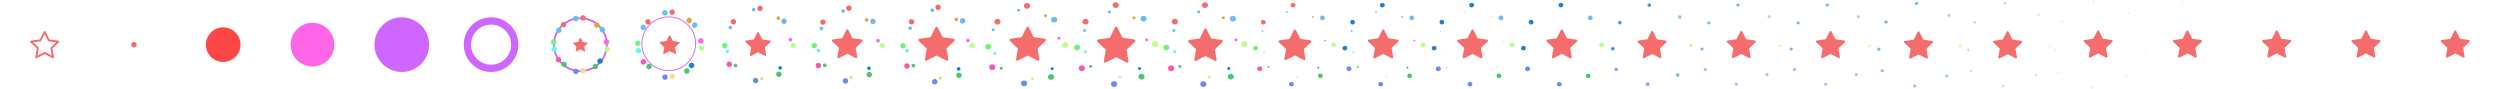 <svg width="1372" height="49" viewBox="0 0 1372 49" fill="none" xmlns="http://www.w3.org/2000/svg">
<rect width="1372" height="49" fill="white"/>
<g clip-path="url(#clip0_1536_294)">
<path d="M19.366 31.35C19.288 31.794 19.726 32.141 20.112 31.943L24.502 29.687L28.891 31.943C29.277 32.141 29.715 31.794 29.637 31.351L28.807 26.621L32.329 23.265C32.659 22.951 32.489 22.377 32.047 22.315L27.149 21.619L24.965 17.292C24.923 17.204 24.858 17.13 24.776 17.078C24.694 17.026 24.599 16.999 24.502 16.999C24.404 16.999 24.309 17.026 24.227 17.078C24.145 17.13 24.08 17.204 24.038 17.292L21.854 21.62L16.956 22.316C16.515 22.378 16.344 22.952 16.673 23.266L20.196 26.622L19.366 31.352V31.35ZM24.271 28.583L20.585 30.477L21.279 26.52C21.295 26.429 21.289 26.335 21.261 26.247C21.232 26.159 21.182 26.079 21.116 26.015L18.21 23.245L22.262 22.669C22.346 22.656 22.425 22.623 22.494 22.573C22.562 22.523 22.618 22.457 22.655 22.381L24.5 18.723L26.347 22.381C26.384 22.457 26.44 22.523 26.508 22.573C26.576 22.623 26.656 22.656 26.74 22.669L30.792 23.244L27.886 26.014C27.819 26.078 27.77 26.158 27.741 26.247C27.713 26.335 27.707 26.429 27.723 26.52L28.417 30.477L24.731 28.583C24.66 28.546 24.581 28.527 24.5 28.527C24.42 28.527 24.341 28.546 24.27 28.583H24.271Z" fill="#F56C6C"/>
</g>
<circle cx="73.5" cy="24.5" r="1.5" fill="#F56C6C"/>
<circle cx="122.5" cy="24.5" r="9.5" fill="#FF4646"/>
<circle cx="171.5" cy="24.5" r="12" fill="#FF66E7"/>
<circle cx="220.5" cy="24.5" r="15" fill="#CE66FF"/>
<circle cx="269.5" cy="24.5" r="13" stroke="#CE66FF" stroke-width="4"/>
<g clip-path="url(#clip1_1536_294)">
<path d="M316.306 28.221C316.113 28.32 315.894 28.147 315.933 27.925L316.348 25.561L314.586 23.883C314.422 23.726 314.507 23.439 314.728 23.407L317.177 23.059L318.269 20.896C318.367 20.701 318.634 20.701 318.732 20.896L319.824 23.059L322.273 23.407C322.494 23.439 322.579 23.726 322.414 23.883L320.653 25.561L321.068 27.925C321.107 28.147 320.888 28.32 320.695 28.221L318.5 27.093L316.305 28.221H316.306Z" fill="#F56C6C"/>
</g>
<circle cx="318.5" cy="24.5" r="14.5" stroke="#CE66FF"/>
<circle cx="316.008" cy="10.174" r="1.5" transform="rotate(-5 316.008 10.174)" fill="#6CBBF5"/>
<path d="M321.487 9.695C321.559 10.52 320.948 11.248 320.123 11.32C319.298 11.392 318.57 10.782 318.498 9.956C318.426 9.131 319.036 8.404 319.862 8.331C320.687 8.259 321.414 8.87 321.487 9.695Z" fill="#F56C6C"/>
<circle cx="306.75" cy="16.568" r="1.5" transform="rotate(-50 306.75 16.568)" fill="#6CBBF5"/>
<path d="M310.285 12.354C310.92 12.887 311.003 13.833 310.47 14.467C309.938 15.102 308.992 15.185 308.357 14.652C307.722 14.12 307.64 13.174 308.172 12.539C308.705 11.905 309.651 11.822 310.285 12.354Z" fill="#F56C6C"/>
<circle r="1.5" transform="matrix(-0.766 -0.643 -0.643 0.766 330.568 16.321)" fill="#6CBBF5"/>
<path d="M326.354 12.786C325.822 13.421 325.905 14.367 326.539 14.899C327.174 15.432 328.12 15.349 328.653 14.714C329.185 14.08 329.102 13.133 328.468 12.601C327.833 12.069 326.887 12.151 326.354 12.786Z" fill="#E6A23C"/>
<circle cx="329.321" cy="33.504" r="1.5" transform="rotate(130 329.321 33.504)" fill="#1883D0"/>
<path d="M325.786 37.717C325.151 37.184 325.068 36.238 325.601 35.603C326.133 34.969 327.08 34.886 327.714 35.419C328.349 35.951 328.432 36.897 327.899 37.532C327.367 38.166 326.42 38.249 325.786 37.717Z" fill="#4AC66D"/>
<circle r="1.5" transform="matrix(0.766 0.643 0.643 -0.766 306.503 32.75)" fill="#FF55B1"/>
<path d="M310.717 36.285C311.249 35.651 311.166 34.704 310.532 34.172C309.897 33.639 308.951 33.722 308.419 34.357C307.886 34.991 307.969 35.938 308.603 36.47C309.238 37.002 310.184 36.92 310.717 36.285Z" fill="#4AC66D"/>
<circle cx="316.008" cy="39.174" r="1.5" transform="rotate(-5 316.008 39.174)" fill="#6C8AF5"/>
<path d="M321.487 38.695C321.559 39.52 320.948 40.248 320.123 40.32C319.298 40.392 318.57 39.782 318.498 38.956C318.426 38.131 319.036 37.404 319.862 37.331C320.687 37.259 321.414 37.87 321.487 38.695Z" fill="#F5DE8B"/>
<circle cx="304.174" cy="26.992" r="1.5" transform="rotate(-95 304.174 26.992)" fill="#6CF5F5"/>
<path d="M303.695 21.513C304.52 21.441 305.248 22.052 305.32 22.877C305.392 23.702 304.782 24.43 303.956 24.502C303.131 24.574 302.404 23.964 302.331 23.138C302.259 22.313 302.87 21.585 303.695 21.513Z" fill="#6CF57A"/>
<circle cx="333.174" cy="26.992" r="1.5" transform="rotate(-95 333.174 26.992)" fill="#BCFF88"/>
<path d="M332.695 21.513C333.52 21.441 334.248 22.052 334.32 22.877C334.392 23.702 333.782 24.43 332.956 24.502C332.131 24.574 331.404 23.964 331.331 23.138C331.259 22.313 331.87 21.585 332.695 21.513Z" fill="#FF66E7"/>
<g clip-path="url(#clip2_1536_294)">
<path d="M364.483 29.617C364.218 29.753 363.917 29.515 363.97 29.21L364.541 25.958L362.119 23.651C361.893 23.435 362.01 23.041 362.313 22.998L365.681 22.519L367.182 19.545C367.318 19.276 367.684 19.276 367.82 19.545L369.321 22.519L372.689 22.998C372.992 23.041 373.109 23.435 372.882 23.651L370.461 25.958L371.032 29.21C371.085 29.515 370.784 29.753 370.519 29.617L367.5 28.066L364.483 29.617H364.483Z" fill="#F56C6C"/>
</g>
<circle cx="367" cy="24" r="14.75" stroke="#CE66FF" stroke-width="0.5"/>
<circle cx="364.884" cy="7.034" r="1.5" transform="rotate(-5 364.884 7.034)" fill="#6CBBF5"/>
<path d="M370.363 6.554C370.435 7.38 369.825 8.107 368.999 8.179C368.174 8.252 367.446 7.641 367.374 6.816C367.302 5.991 367.913 5.263 368.738 5.191C369.563 5.119 370.291 5.729 370.363 6.554Z" fill="#F56C6C"/>
<circle cx="353.028" cy="15.047" r="1.5" transform="rotate(-50 353.028 15.047)" fill="#6CBBF5"/>
<path d="M356.563 10.833C357.198 11.366 357.28 12.312 356.748 12.947C356.215 13.581 355.269 13.664 354.635 13.131C354 12.599 353.917 11.653 354.45 11.018C354.982 10.384 355.928 10.301 356.563 10.833Z" fill="#F56C6C"/>
<circle r="1.5" transform="matrix(-0.766 -0.643 -0.643 0.766 381.299 13.795)" fill="#6CBBF5"/>
<path d="M377.086 10.259C376.554 10.894 376.636 11.84 377.271 12.373C377.906 12.905 378.852 12.822 379.384 12.188C379.917 11.553 379.834 10.607 379.199 10.075C378.565 9.542 377.619 9.625 377.086 10.259Z" fill="#E6A23C"/>
<circle cx="379.526" cy="35.91" r="1.5" transform="rotate(130 379.526 35.91)" fill="#1883D0"/>
<path d="M375.991 40.123C375.356 39.59 375.273 38.644 375.806 38.01C376.338 37.375 377.285 37.292 377.919 37.825C378.554 38.357 378.637 39.303 378.104 39.938C377.572 40.572 376.625 40.655 375.991 40.123Z" fill="#4AC66D"/>
<circle r="1.5" transform="matrix(0.766 0.643 0.643 -0.766 353.111 33.955)" fill="#FF55B1"/>
<path d="M357.325 37.49C357.857 36.856 357.774 35.91 357.14 35.377C356.505 34.845 355.559 34.928 355.026 35.562C354.494 36.197 354.577 37.143 355.211 37.675C355.846 38.208 356.792 38.125 357.325 37.49Z" fill="#4AC66D"/>
<circle cx="364.935" cy="42.315" r="1.5" transform="rotate(-5 364.935 42.315)" fill="#6C8AF5"/>
<path d="M370.414 41.836C370.486 42.661 369.876 43.388 369.051 43.461C368.225 43.533 367.498 42.922 367.426 42.097C367.353 41.272 367.964 40.544 368.789 40.472C369.614 40.4 370.342 41.01 370.414 41.836Z" fill="#F5DE8B"/>
<circle cx="350.387" cy="27.776" r="1.5" transform="rotate(-95 350.387 27.776)" fill="#6CF5F5"/>
<path d="M349.908 22.297C350.733 22.224 351.46 22.835 351.533 23.66C351.605 24.485 350.994 25.213 350.169 25.285C349.344 25.357 348.616 24.747 348.544 23.922C348.472 23.096 349.082 22.369 349.908 22.297Z" fill="#6CF57A"/>
<circle cx="384.962" cy="26.406" r="1.5" transform="rotate(-95 384.962 26.406)" fill="#BCFF88"/>
<path d="M384.482 20.927C385.308 20.855 386.035 21.465 386.107 22.291C386.18 23.116 385.569 23.843 384.744 23.916C383.919 23.988 383.191 23.377 383.119 22.552C383.047 21.727 383.657 20.999 384.482 20.927Z" fill="#FF66E7"/>
<g clip-path="url(#clip3_1536_294)">
<path d="M412.161 30.663C411.823 30.837 411.44 30.533 411.508 30.145L412.234 26.006L409.151 23.07C408.864 22.795 409.013 22.293 409.399 22.239L413.685 21.63L415.596 17.844C415.768 17.502 416.235 17.502 416.407 17.844L418.318 21.63L422.604 22.239C422.99 22.293 423.139 22.795 422.85 23.07L419.769 26.006L420.495 30.145C420.563 30.533 420.18 30.837 419.842 30.663L416 28.689L412.16 30.663H412.161Z" fill="#F56C6C"/>
</g>
<circle cx="413.648" cy="5.328" r="1" transform="rotate(-20 413.648 5.328)" fill="#6CBBF5"/>
<path d="M418.518 4.087C418.801 4.866 418.399 5.727 417.621 6.01C416.843 6.293 415.982 5.892 415.698 5.113C415.415 4.335 415.816 3.474 416.595 3.191C417.373 2.907 418.234 3.309 418.518 4.087Z" fill="#F56C6C"/>
<circle cx="400.82" cy="15.072" r="1" transform="rotate(-70 400.82 15.072)" fill="#6CBBF5"/>
<path d="M403 10.545C403.778 10.828 404.179 11.689 403.896 12.468C403.613 13.246 402.752 13.647 401.974 13.364C401.195 13.081 400.794 12.22 401.077 11.441C401.36 10.663 402.221 10.262 403 10.545Z" fill="#F56C6C"/>
<circle r="1.5" transform="matrix(-0.94 -0.342 -0.342 0.94 430.285 11.633)" fill="#6CBBF5"/>
<path d="M426.228 9.624C426.039 10.143 426.306 10.717 426.825 10.906C427.344 11.095 427.918 10.827 428.107 10.308C428.296 9.789 428.028 9.216 427.509 9.027C426.99 8.838 426.416 9.105 426.228 9.624Z" fill="#E6A23C"/>
<circle cx="428.141" cy="37.267" r="1" transform="rotate(110 428.141 37.267)" fill="#1883D0"/>
<path d="M426.901 42.136C426.123 41.853 425.721 40.992 426.005 40.214C426.288 39.435 427.149 39.034 427.927 39.317C428.706 39.601 429.107 40.461 428.824 41.24C428.54 42.018 427.68 42.42 426.901 42.136Z" fill="#4AC66D"/>
<circle r="1.5" transform="matrix(0.94 0.342 0.342 -0.94 400.215 35.264)" fill="#FF55B1"/>
<path d="M404.614 36.333C404.803 35.814 404.536 35.24 404.017 35.051C403.498 34.862 402.924 35.13 402.735 35.649C402.546 36.168 402.814 36.742 403.333 36.93C403.852 37.119 404.425 36.852 404.614 36.333Z" fill="#4AC66D"/>
<circle cx="414.68" cy="44.204" r="1.5" transform="rotate(-25 414.68 44.204)" fill="#6C8AF5"/>
<path d="M418.97 42.755C419.204 43.256 418.987 43.851 418.486 44.084C417.986 44.318 417.391 44.101 417.158 43.601C416.924 43.1 417.141 42.505 417.641 42.272C418.142 42.038 418.737 42.255 418.97 42.755Z" fill="#F5DE8B"/>
<circle cx="399.181" cy="28.209" r="1" transform="rotate(-115 399.181 28.209)" fill="#6CF5F5"/>
<path d="M397.067 23.677C397.818 23.327 398.711 23.652 399.061 24.402C399.411 25.153 399.086 26.046 398.335 26.396C397.584 26.746 396.692 26.421 396.342 25.67C395.992 24.919 396.317 24.027 397.067 23.677Z" fill="#6CF57A"/>
<circle cx="435.299" cy="24.96" r="1.5" transform="rotate(-115 435.299 24.96)" fill="#BCFF88"/>
<path d="M433.397 20.882C433.897 20.649 434.492 20.865 434.726 21.366C434.959 21.866 434.743 22.461 434.242 22.695C433.742 22.928 433.147 22.712 432.913 22.211C432.68 21.711 432.896 21.116 433.397 20.882Z" fill="#FF66E7"/>
<g clip-path="url(#clip4_1536_294)">
<path d="M460.338 31.908C459.928 32.119 459.462 31.75 459.545 31.279L460.427 26.254L456.684 22.688C456.334 22.354 456.516 21.744 456.985 21.678L462.189 20.939L464.509 16.341C464.718 15.927 465.285 15.927 465.494 16.341L467.815 20.939L473.019 21.678C473.487 21.744 473.669 22.354 473.318 22.688L469.576 26.254L470.458 31.279C470.541 31.75 470.076 32.119 469.665 31.908L465 29.511L460.337 31.908H460.338Z" fill="#F56C6C"/>
</g>
<circle cx="462.687" cy="6.066" r="1" transform="rotate(-35 462.687 6.066)" fill="#6CBBF5"/>
<path d="M467.069 3.6C467.544 4.279 467.379 5.214 466.7 5.689C466.022 6.165 465.087 6 464.611 5.321C464.136 4.642 464.301 3.707 464.98 3.232C465.658 2.757 466.594 2.922 467.069 3.6Z" fill="#F56C6C"/>
<circle cx="450.824" cy="15.601" r="1" transform="rotate(-85 450.824 15.601)" fill="#6CBBF5"/>
<path d="M451.757 10.663C452.582 10.735 453.193 11.462 453.121 12.288C453.048 13.113 452.321 13.723 451.496 13.651C450.67 13.579 450.06 12.851 450.132 12.026C450.204 11.201 450.932 10.591 451.757 10.663Z" fill="#F56C6C"/>
<circle r="1.5" transform="matrix(-0.996 -0.087 -0.087 0.996 479.08 11.744)" fill="#6CBBF5"/>
<path d="M474.639 10.852C474.591 11.402 474.998 11.887 475.548 11.935C476.099 11.983 476.584 11.576 476.632 11.026C476.68 10.476 476.273 9.991 475.723 9.943C475.172 9.894 474.687 10.302 474.639 10.852Z" fill="#E6A23C"/>
<circle cx="476.871" cy="37.432" r="1" transform="rotate(95 476.871 37.432)" fill="#1883D0"/>
<path d="M476.935 42.458C476.11 42.386 475.5 41.658 475.572 40.833C475.644 40.008 476.371 39.397 477.197 39.469C478.022 39.542 478.633 40.269 478.56 41.094C478.488 41.92 477.761 42.53 476.935 42.458Z" fill="#4AC66D"/>
<circle r="1.5" transform="matrix(0.996 0.087 0.087 -0.996 449.105 36.008)" fill="#FF55B1"/>
<path d="M453.633 35.903C453.681 35.353 453.274 34.868 452.724 34.82C452.173 34.772 451.688 35.178 451.64 35.729C451.592 36.279 451.999 36.764 452.549 36.812C453.099 36.86 453.584 36.453 453.633 35.903Z" fill="#4AC66D"/>
<circle cx="463.984" cy="44.41" r="1.5" transform="rotate(-40 463.984 44.41)" fill="#6C8AF5"/>
<path d="M467.752 41.893C468.107 42.316 468.052 42.947 467.629 43.302C467.205 43.657 466.575 43.602 466.22 43.178C465.865 42.755 465.92 42.125 466.343 41.77C466.766 41.415 467.397 41.47 467.752 41.893Z" fill="#F5DE8B"/>
<circle cx="449.116" cy="27.732" r="1" transform="rotate(-130 449.116 27.732)" fill="#6CF5F5"/>
<path d="M445.904 23.893C446.539 23.36 447.485 23.443 448.018 24.078C448.55 24.712 448.467 25.658 447.833 26.191C447.198 26.723 446.252 26.641 445.72 26.006C445.187 25.371 445.27 24.425 445.904 23.893Z" fill="#6CF57A"/>
<circle cx="484.131" cy="25.039" r="1.5" transform="rotate(-130 484.131 25.039)" fill="#BCFF88"/>
<path d="M481.241 21.582C481.664 21.227 482.295 21.283 482.65 21.706C483.005 22.129 482.95 22.759 482.527 23.114C482.104 23.47 481.473 23.414 481.118 22.991C480.763 22.568 480.818 21.938 481.241 21.582Z" fill="#FF66E7"/>
<g clip-path="url(#clip5_1536_294)">
<path d="M508.515 33.304C508.032 33.551 507.485 33.117 507.582 32.564L508.62 26.651L504.216 22.456C503.805 22.064 504.019 21.346 504.57 21.269L510.692 20.399L513.422 14.99C513.669 14.502 514.335 14.502 514.581 14.99L517.311 20.399L523.434 21.269C523.985 21.346 524.199 22.064 523.786 22.456L519.384 26.651L520.421 32.564C520.519 33.117 519.971 33.551 519.489 33.304L514 30.484L508.514 33.304H508.515Z" fill="#F56C6C"/>
</g>
<circle cx="511.649" cy="5.623" r="1" transform="rotate(-35 511.649 5.623)" fill="#6CBBF5"/>
<path d="M516.031 3.156C516.506 3.835 516.341 4.77 515.663 5.246C514.984 5.721 514.049 5.556 513.573 4.877C513.098 4.199 513.263 3.263 513.942 2.788C514.62 2.313 515.556 2.478 516.031 3.156Z" fill="#F56C6C"/>
<circle cx="499.482" cy="15.427" r="1" transform="rotate(-85 499.482 15.427)" fill="#6CBBF5"/>
<path d="M500.415 10.489C501.24 10.561 501.85 11.289 501.778 12.114C501.706 12.939 500.978 13.55 500.153 13.478C499.328 13.405 498.717 12.678 498.79 11.853C498.862 11.027 499.589 10.417 500.415 10.489Z" fill="#F56C6C"/>
<circle r="1.5" transform="matrix(-0.996 -0.087 -0.087 0.996 528.28 11.425)" fill="#6CBBF5"/>
<path d="M523.84 10.534C523.792 11.084 524.199 11.569 524.749 11.617C525.299 11.665 525.784 11.258 525.832 10.708C525.88 10.158 525.473 9.673 524.923 9.625C524.373 9.576 523.888 9.983 523.84 10.534Z" fill="#E6A23C"/>
<circle cx="526.088" cy="37.82" r="1" transform="rotate(95 526.088 37.82)" fill="#1883D0"/>
<path d="M526.151 42.846C525.326 42.773 524.716 42.046 524.788 41.221C524.86 40.395 525.588 39.785 526.413 39.857C527.238 39.929 527.849 40.657 527.776 41.482C527.704 42.307 526.977 42.918 526.151 42.846Z" fill="#4AC66D"/>
<circle r="1.5" transform="matrix(0.996 0.087 0.087 -0.996 497.719 36.223)" fill="#FF55B1"/>
<path d="M502.246 36.118C502.295 35.568 501.888 35.083 501.337 35.035C500.787 34.987 500.302 35.394 500.254 35.944C500.206 36.494 500.613 36.979 501.163 37.027C501.713 37.075 502.198 36.668 502.246 36.118Z" fill="#4AC66D"/>
<circle cx="512.997" cy="44.847" r="1.5" transform="rotate(-40 512.997 44.847)" fill="#6C8AF5"/>
<path d="M516.765 42.329C517.12 42.752 517.065 43.383 516.641 43.738C516.218 44.093 515.588 44.038 515.233 43.615C514.878 43.192 514.933 42.561 515.356 42.206C515.779 41.851 516.41 41.906 516.765 42.329Z" fill="#F5DE8B"/>
<circle cx="497.774" cy="27.82" r="1" transform="rotate(-130 497.774 27.82)" fill="#6CF5F5"/>
<path d="M494.562 23.98C495.197 23.447 496.143 23.53 496.675 24.165C497.208 24.799 497.125 25.745 496.491 26.278C495.856 26.811 494.91 26.728 494.377 26.093C493.845 25.459 493.928 24.512 494.562 23.98Z" fill="#6CF57A"/>
<circle cx="533.474" cy="24.976" r="1.5" transform="rotate(-130 533.474 24.976)" fill="#BCFF88"/>
<path d="M530.584 21.519C531.007 21.164 531.637 21.219 531.992 21.642C532.347 22.066 532.292 22.696 531.869 23.051C531.446 23.406 530.815 23.351 530.46 22.928C530.105 22.505 530.16 21.874 530.584 21.519Z" fill="#FF66E7"/>
<g clip-path="url(#clip6_1536_294)">
<path d="M558.515 33.304C558.032 33.551 557.485 33.117 557.582 32.564L558.62 26.651L554.216 22.456C553.805 22.064 554.019 21.346 554.57 21.269L560.692 20.399L563.422 14.99C563.669 14.502 564.335 14.502 564.581 14.99L567.311 20.399L573.434 21.269C573.985 21.346 574.199 22.064 573.786 22.456L569.384 26.651L570.421 32.564C570.519 33.117 569.971 33.551 569.489 33.304L564 30.484L558.514 33.304H558.515Z" fill="#F56C6C"/>
</g>
<ellipse rx="0.834" ry="0.814" transform="matrix(0.837 -0.547 0.6 0.8 558.973 5.6)" fill="#6CBBF5"/>
<path d="M565.017 2.302C565.557 3.022 565.37 4.013 564.599 4.517C563.828 5.021 562.766 4.846 562.226 4.126C561.686 3.407 561.874 2.416 562.644 1.912C563.415 1.408 564.478 1.583 565.017 2.302Z" fill="#F56C6C"/>
<ellipse rx="0.795" ry="0.852" transform="matrix(0.093 -0.996 0.997 0.081 545.088 16.332)" fill="#6CBBF5"/>
<path d="M547.543 10.325C548.48 10.402 549.174 11.173 549.092 12.048C549.01 12.923 548.183 13.57 547.246 13.494C546.308 13.417 545.615 12.646 545.697 11.771C545.779 10.896 546.605 10.249 547.543 10.325Z" fill="#F56C6C"/>
<ellipse rx="1.703" ry="1.591" transform="matrix(-0.997 -0.081 -0.093 0.996 578.532 10.809)" fill="#6CBBF5"/>
<path d="M572.944 8.587C572.903 9.024 573.25 9.41 573.719 9.448C574.187 9.487 574.601 9.163 574.642 8.726C574.683 8.288 574.336 7.903 573.867 7.864C573.398 7.826 572.985 8.15 572.944 8.587Z" fill="#E6A23C"/>
<ellipse rx="0.795" ry="0.852" transform="matrix(-0.093 0.996 -0.997 -0.081 577.435 37.686)" fill="#1883D0"/>
<path d="M576.678 43.831C575.74 43.754 575.047 42.983 575.129 42.108C575.211 41.233 576.037 40.586 576.975 40.663C577.912 40.739 578.606 41.511 578.523 42.386C578.441 43.26 577.615 43.907 576.678 43.831Z" fill="#4AC66D"/>
<ellipse rx="1.703" ry="1.591" transform="matrix(0.997 0.081 0.093 -0.996 544.54 36.89)" fill="#FF55B1"/>
<path d="M550.276 37.528C550.317 37.091 549.971 36.705 549.502 36.667C549.033 36.629 548.62 36.952 548.579 37.39C548.538 37.827 548.885 38.213 549.353 38.251C549.822 38.289 550.235 37.966 550.276 37.528Z" fill="#4AC66D"/>
<ellipse rx="1.658" ry="1.638" transform="matrix(0.787 -0.617 0.669 0.744 562.006 45.76)" fill="#6C8AF5"/>
<path d="M567.17 42.583C567.472 42.919 567.425 43.421 567.065 43.703C566.705 43.985 566.167 43.941 565.865 43.605C565.562 43.269 565.609 42.767 565.97 42.485C566.33 42.203 566.868 42.247 567.17 42.583Z" fill="#F5DE8B"/>
<ellipse rx="0.819" ry="0.829" transform="matrix(-0.669 -0.744 0.787 -0.617 545.909 29.311)" fill="#6CF5F5"/>
<path d="M541.305 24.394C542.026 23.829 543.101 23.917 543.706 24.59C544.311 25.262 544.216 26.265 543.496 26.83C542.775 27.394 541.7 27.306 541.095 26.634C540.49 25.961 540.584 24.958 541.305 24.394Z" fill="#6CF57A"/>
<ellipse rx="1.638" ry="1.658" transform="matrix(-0.669 -0.744 0.787 -0.617 584.6 24.682)" fill="#BCFF88"/>
<path d="M580.543 20.374C580.904 20.091 581.441 20.135 581.743 20.472C582.046 20.808 581.999 21.309 581.638 21.592C581.278 21.874 580.741 21.83 580.438 21.494C580.136 21.157 580.183 20.656 580.543 20.374Z" fill="#FF66E7"/>
<g clip-path="url(#clip7_1536_294)">
<path d="M606.762 34.359C606.253 34.62 605.675 34.162 605.778 33.578L606.872 27.343L602.228 22.918C601.794 22.504 602.02 21.748 602.601 21.666L609.058 20.748L611.937 15.044C612.197 14.53 612.9 14.53 613.16 15.044L616.039 20.748L622.496 21.666C623.077 21.748 623.303 22.504 622.868 22.918L618.224 27.343L619.319 33.578C619.422 34.162 618.844 34.62 618.335 34.359L612.547 31.385L606.76 34.359H606.762Z" fill="#F56C6C"/>
</g>
<ellipse rx="0.828" ry="0.813" transform="matrix(0.588 -0.782 0.856 0.558 608.801 6.53)" fill="#6CBBF5"/>
<path d="M613.258 1.528C614.026 2.029 614.213 3.016 613.675 3.731C613.137 4.447 612.078 4.621 611.31 4.12C610.541 3.619 610.355 2.632 610.893 1.917C611.431 1.201 612.49 1.027 613.258 1.528Z" fill="#F56C6C"/>
<ellipse rx="0.798" ry="0.842" transform="matrix(-0.275 -0.957 0.974 -0.243 595.21 16.741)" fill="#6CBBF5"/>
<path d="M595.315 10.345C596.221 10.119 597.152 10.62 597.395 11.464C597.637 12.308 597.1 13.175 596.194 13.401C595.288 13.627 594.356 13.127 594.114 12.283C593.871 11.439 594.409 10.571 595.315 10.345Z" fill="#F56C6C"/>
<ellipse rx="1.685" ry="1.597" transform="matrix(-0.974 0.243 0.275 0.957 627.605 10.246)" fill="#6CBBF5"/>
<path d="M621.559 9.944C621.681 10.366 622.146 10.616 622.599 10.503C623.052 10.39 623.321 9.956 623.2 9.534C623.078 9.112 622.613 8.862 622.16 8.975C621.707 9.088 621.438 9.522 621.559 9.944Z" fill="#E6A23C"/>
<ellipse rx="0.798" ry="0.842" transform="matrix(0.275 0.957 -0.974 0.243 625.363 37.6)" fill="#1883D0"/>
<path d="M626.899 43.586C625.993 43.812 625.061 43.312 624.819 42.468C624.576 41.624 625.113 40.756 626.019 40.53C626.925 40.304 627.857 40.805 628.099 41.649C628.342 42.493 627.805 43.36 626.899 43.586Z" fill="#4AC66D"/>
<ellipse rx="1.685" ry="1.597" transform="matrix(0.974 -0.243 -0.275 -0.957 593.72 37.469)" fill="#FF55B1"/>
<path d="M599.326 36.244C599.205 35.822 598.739 35.572 598.286 35.685C597.833 35.798 597.564 36.232 597.686 36.654C597.807 37.076 598.273 37.326 598.726 37.213C599.179 37.1 599.448 36.666 599.326 36.244Z" fill="#4AC66D"/>
<ellipse rx="1.649" ry="1.633" transform="matrix(0.515 -0.831 0.9 0.484 611.393 46.143)" fill="#6C8AF5"/>
<path d="M615.069 41.533C615.475 41.752 615.615 42.236 615.38 42.614C615.146 42.992 614.626 43.122 614.22 42.903C613.814 42.685 613.675 42.201 613.909 41.823C614.144 41.444 614.663 41.315 615.069 41.533Z" fill="#F5DE8B"/>
<ellipse rx="0.817" ry="0.824" transform="matrix(-0.9 -0.484 0.515 -0.831 595.705 28.407)" fill="#6CF5F5"/>
<path d="M589.596 25.271C590.065 24.515 591.104 24.256 591.916 24.692C592.728 25.129 593.007 26.097 592.538 26.853C592.069 27.61 591.03 27.869 590.218 27.432C589.405 26.995 589.127 26.028 589.596 25.271Z" fill="#6CF57A"/>
<ellipse rx="1.633" ry="1.649" transform="matrix(-0.9 -0.484 0.515 -0.831 633.933 24.25)" fill="#BCFF88"/>
<path d="M628.56 21.51C628.794 21.132 629.314 21.002 629.72 21.221C630.126 21.439 630.265 21.923 630.031 22.301C629.796 22.679 629.277 22.809 628.871 22.591C628.465 22.372 628.325 21.888 628.56 21.51Z" fill="#FF66E7"/>
<g clip-path="url(#clip8_1536_294)">
<path d="M656.31 33.425C655.849 33.662 655.326 33.248 655.42 32.719L656.41 27.076L652.206 23.072C651.814 22.697 652.018 22.012 652.544 21.938L658.388 21.108L660.994 15.945C661.229 15.48 661.865 15.48 662.1 15.945L664.706 21.108L670.55 21.938C671.076 22.012 671.28 22.697 670.886 23.072L666.684 27.076L667.674 32.719C667.767 33.248 667.245 33.662 666.784 33.425L661.545 30.734L656.308 33.425H656.31Z" fill="#F56C6C"/>
</g>
<ellipse rx="0.828" ry="0.813" transform="matrix(0.588 -0.782 0.856 0.558 657.801 6.53)" fill="#6CBBF5"/>
<path d="M662.258 1.528C663.026 2.029 663.213 3.016 662.675 3.731C662.137 4.447 661.078 4.621 660.31 4.12C659.541 3.619 659.355 2.632 659.893 1.917C660.431 1.201 661.49 1.027 662.258 1.528Z" fill="#F56C6C"/>
<ellipse rx="0.798" ry="0.842" transform="matrix(-0.275 -0.957 0.974 -0.243 644.21 16.741)" fill="#6CBBF5"/>
<path d="M644.315 10.345C645.221 10.119 646.152 10.62 646.395 11.464C646.637 12.308 646.1 13.175 645.194 13.401C644.288 13.627 643.356 13.127 643.114 12.283C642.871 11.439 643.409 10.571 644.315 10.345Z" fill="#F56C6C"/>
<ellipse rx="1.685" ry="1.597" transform="matrix(-0.974 0.243 0.275 0.957 676.605 10.246)" fill="#6CBBF5"/>
<path d="M670.559 9.944C670.681 10.366 671.146 10.616 671.599 10.503C672.052 10.39 672.321 9.956 672.2 9.534C672.078 9.112 671.613 8.862 671.16 8.975C670.707 9.088 670.438 9.522 670.559 9.944Z" fill="#E6A23C"/>
<ellipse rx="0.798" ry="0.842" transform="matrix(0.275 0.957 -0.974 0.243 674.363 37.6)" fill="#1883D0"/>
<path d="M675.899 43.586C674.993 43.812 674.061 43.312 673.819 42.468C673.576 41.624 674.113 40.756 675.019 40.53C675.925 40.304 676.857 40.805 677.099 41.649C677.342 42.493 676.805 43.36 675.899 43.586Z" fill="#4AC66D"/>
<ellipse rx="1.685" ry="1.597" transform="matrix(0.974 -0.243 -0.275 -0.957 642.72 37.469)" fill="#FF55B1"/>
<path d="M648.326 36.244C648.205 35.822 647.739 35.572 647.286 35.685C646.833 35.798 646.564 36.232 646.686 36.654C646.807 37.076 647.273 37.326 647.726 37.213C648.179 37.1 648.448 36.666 648.326 36.244Z" fill="#4AC66D"/>
<ellipse rx="1.649" ry="1.633" transform="matrix(0.515 -0.831 0.9 0.484 660.393 46.143)" fill="#6C8AF5"/>
<path d="M664.069 41.533C664.475 41.752 664.614 42.236 664.38 42.614C664.146 42.992 663.626 43.122 663.22 42.903C662.814 42.685 662.675 42.201 662.909 41.823C663.144 41.444 663.663 41.315 664.069 41.533Z" fill="#F5DE8B"/>
<ellipse rx="0.817" ry="0.824" transform="matrix(-0.9 -0.484 0.515 -0.831 644.705 28.407)" fill="#6CF5F5"/>
<path d="M638.596 25.271C639.065 24.515 640.104 24.256 640.916 24.692C641.728 25.129 642.007 26.097 641.538 26.853C641.069 27.61 640.03 27.869 639.218 27.432C638.405 26.995 638.127 26.028 638.596 25.271Z" fill="#6CF57A"/>
<ellipse rx="1.633" ry="1.649" transform="matrix(-0.9 -0.484 0.515 -0.831 682.933 24.25)" fill="#BCFF88"/>
<path d="M677.56 21.51C677.794 21.132 678.314 21.002 678.72 21.221C679.126 21.439 679.265 21.923 679.031 22.301C678.796 22.679 678.277 22.809 677.871 22.591C677.465 22.372 677.325 21.888 677.56 21.51Z" fill="#FF66E7"/>
<g clip-path="url(#clip9_1536_294)">
<path d="M705.698 32.95C705.264 33.173 704.771 32.782 704.859 32.284L705.793 26.963L701.829 23.187C701.459 22.834 701.652 22.188 702.148 22.119L707.658 21.336L710.115 16.468C710.337 16.029 710.936 16.029 711.158 16.468L713.615 21.336L719.125 22.119C719.621 22.188 719.814 22.834 719.442 23.187L715.48 26.963L716.414 32.284C716.502 32.782 716.009 33.173 715.575 32.95L710.635 30.412L705.697 32.95H705.698Z" fill="#F56C6C"/>
</g>
<ellipse rx="0.499" ry="0.489" transform="matrix(0.588 -0.782 0.856 0.558 706.169 6.536)" fill="#6CBBF5"/>
<path d="M710.408 1.773C711.009 2.165 711.147 2.948 710.716 3.522C710.284 4.096 709.447 4.243 708.846 3.851C708.244 3.459 708.107 2.676 708.538 2.102C708.969 1.528 709.807 1.381 710.408 1.773Z" fill="#F56C6C"/>
<ellipse rx="0.472" ry="0.498" transform="matrix(-0.275 -0.957 0.974 -0.243 692.803 17.065)" fill="#6CBBF5"/>
<path d="M692.934 10.925C693.631 10.752 694.356 11.17 694.555 11.86C694.753 12.55 694.35 13.25 693.653 13.424C692.956 13.598 692.231 13.18 692.032 12.49C691.834 11.8 692.238 11.099 692.934 10.925Z" fill="#F56C6C"/>
<ellipse rx="1.295" ry="1.305" transform="matrix(-0.974 0.243 0.275 0.957 725.742 9.801)" fill="#6CBBF5"/>
<path d="M719.986 9.421C720.063 9.687 720.342 9.847 720.61 9.781C720.878 9.714 721.033 9.444 720.956 9.179C720.88 8.914 720.601 8.753 720.333 8.82C720.065 8.886 719.91 9.156 719.986 9.421Z" fill="#E6A23C"/>
<ellipse rx="0.472" ry="0.498" transform="matrix(0.275 0.957 -0.974 0.243 723.447 37.133)" fill="#1883D0"/>
<path d="M724.956 42.862C724.259 43.036 723.534 42.618 723.335 41.928C723.137 41.238 723.54 40.538 724.237 40.364C724.934 40.19 725.659 40.608 725.858 41.298C726.056 41.988 725.652 42.688 724.956 42.862Z" fill="#4AC66D"/>
<ellipse rx="1.377" ry="1.305" transform="matrix(0.974 -0.243 -0.275 -0.957 691.339 37.751)" fill="#FF55B1"/>
<path d="M696.637 36.608C696.561 36.343 696.268 36.185 695.983 36.256C695.698 36.328 695.529 36.6 695.606 36.866C695.682 37.131 695.975 37.288 696.26 37.217C696.545 37.146 696.714 36.874 696.637 36.608Z" fill="#4AC66D"/>
<ellipse rx="1.284" ry="1.272" transform="matrix(0.515 -0.831 0.9 0.484 708.717 46.2)" fill="#6C8AF5"/>
<path d="M712.272 41.852C712.515 41.983 712.598 42.273 712.458 42.499C712.318 42.726 712.007 42.804 711.763 42.673C711.52 42.542 711.437 42.252 711.577 42.026C711.718 41.799 712.029 41.722 712.272 41.852Z" fill="#F5DE8B"/>
<ellipse rx="0.507" ry="0.511" transform="matrix(-0.9 -0.484 0.515 -0.831 693.661 28.745)" fill="#6CF5F5"/>
<path d="M687.922 25.815C688.3 25.205 689.119 24.986 689.752 25.326C690.384 25.666 690.59 26.436 690.212 27.047C689.833 27.657 689.014 27.876 688.382 27.536C687.75 27.196 687.544 26.425 687.922 25.815Z" fill="#6CF57A"/>
<ellipse rx="1.317" ry="1.33" transform="matrix(-0.9 -0.484 0.515 -0.831 731.892 24.596)" fill="#BCFF88"/>
<path d="M726.795 21.999C726.941 21.764 727.263 21.683 727.515 21.819C727.767 21.954 727.853 22.255 727.708 22.489C727.562 22.724 727.24 22.805 726.988 22.669C726.736 22.533 726.65 22.233 726.795 21.999Z" fill="#FF66E7"/>
<g clip-path="url(#clip10_1536_294)">
<path d="M754.472 31.985C754.062 32.195 753.597 31.827 753.68 31.356L754.562 26.33L750.818 22.765C750.469 22.431 750.651 21.821 751.119 21.755L756.323 21.016L758.644 16.418C758.853 16.004 759.419 16.004 759.629 16.418L761.949 21.016L767.153 21.755C767.622 21.821 767.804 22.431 767.453 22.765L763.711 26.33L764.593 31.356C764.676 31.827 764.21 32.195 763.8 31.985L759.135 29.588L754.471 31.985H754.472Z" fill="#F56C6C"/>
</g>
<ellipse rx="0.499" ry="0.489" transform="matrix(0.588 -0.782 0.856 0.558 755.169 6.536)" fill="#6CBBF5"/>
<path d="M759.408 1.773C760.009 2.165 760.147 2.948 759.716 3.522C759.284 4.096 758.447 4.243 757.846 3.851C757.244 3.459 757.107 2.676 757.538 2.102C757.969 1.528 758.807 1.381 759.408 1.773Z" fill="#1883D0"/>
<ellipse rx="0.472" ry="0.498" transform="matrix(-0.275 -0.957 0.974 -0.243 741.803 17.065)" fill="#6CBBF5"/>
<path d="M741.934 10.925C742.631 10.752 743.356 11.17 743.555 11.86C743.753 12.55 743.35 13.25 742.653 13.424C741.956 13.598 741.231 13.18 741.032 12.49C740.834 11.8 741.238 11.099 741.934 10.925Z" fill="#1883D0"/>
<ellipse rx="1.295" ry="1.305" transform="matrix(-0.974 0.243 0.275 0.957 774.742 9.801)" fill="#6CBBF5"/>
<path d="M768.986 9.421C769.063 9.687 769.342 9.847 769.61 9.781C769.878 9.714 770.033 9.444 769.956 9.179C769.88 8.914 769.601 8.753 769.333 8.82C769.065 8.886 768.91 9.156 768.986 9.421Z" fill="#E6A23C"/>
<ellipse rx="0.472" ry="0.498" transform="matrix(0.275 0.957 -0.974 0.243 772.447 37.133)" fill="#1883D0"/>
<path d="M773.956 42.862C773.259 43.036 772.534 42.618 772.335 41.928C772.137 41.238 772.54 40.538 773.237 40.364C773.934 40.19 774.659 40.608 774.858 41.298C775.056 41.988 774.652 42.688 773.956 42.862Z" fill="#4AC66D"/>
<ellipse rx="1.377" ry="1.305" transform="matrix(0.974 -0.243 -0.275 -0.957 740.339 37.751)" fill="#6C8AF5"/>
<path d="M745.637 36.608C745.561 36.343 745.268 36.185 744.983 36.256C744.698 36.328 744.529 36.6 744.606 36.866C744.682 37.131 744.975 37.288 745.26 37.217C745.545 37.146 745.714 36.874 745.637 36.608Z" fill="#4AC66D"/>
<ellipse rx="1.284" ry="1.272" transform="matrix(0.515 -0.831 0.9 0.484 757.717 46.2)" fill="#6C8AF5"/>
<path d="M761.272 41.852C761.515 41.983 761.598 42.273 761.458 42.499C761.318 42.726 761.007 42.804 760.763 42.673C760.52 42.542 760.437 42.252 760.577 42.026C760.718 41.799 761.029 41.722 761.272 41.852Z" fill="#F5DE8B"/>
<ellipse rx="0.507" ry="0.511" transform="matrix(-0.9 -0.484 0.515 -0.831 742.661 28.745)" fill="#6CF5F5"/>
<path d="M736.922 25.815C737.3 25.205 738.119 24.986 738.752 25.326C739.384 25.666 739.59 26.436 739.212 27.047C738.833 27.657 738.014 27.876 737.382 27.536C736.75 27.196 736.544 26.425 736.922 25.815Z" fill="#1883D0"/>
<ellipse rx="1.317" ry="1.33" transform="matrix(-0.9 -0.484 0.515 -0.831 780.892 24.596)" fill="#BCFF88"/>
<path d="M775.795 21.999C775.941 21.764 776.263 21.683 776.515 21.819C776.767 21.954 776.853 22.255 776.708 22.489C776.562 22.724 776.24 22.805 775.988 22.669C775.736 22.533 775.65 22.233 775.795 21.999Z" fill="#FF66E7"/>
<g clip-path="url(#clip11_1536_294)">
<path d="M803.472 31.985C803.062 32.195 802.597 31.827 802.68 31.356L803.562 26.33L799.818 22.765C799.469 22.431 799.651 21.821 800.119 21.755L805.323 21.016L807.644 16.418C807.853 16.004 808.419 16.004 808.629 16.418L810.949 21.016L816.153 21.755C816.622 21.821 816.804 22.431 816.453 22.765L812.711 26.33L813.593 31.356C813.676 31.827 813.21 32.195 812.8 31.985L808.135 29.588L803.471 31.985H803.472Z" fill="#F56C6C"/>
</g>
<ellipse rx="0.255" ry="0.245" transform="matrix(0.588 -0.782 0.856 0.558 803.816 6.589)" fill="#6CBBF5"/>
<path d="M808.408 1.773C809.009 2.165 809.147 2.948 808.716 3.522C808.284 4.096 807.447 4.243 806.846 3.851C806.244 3.459 806.107 2.676 806.538 2.102C806.969 1.528 807.807 1.381 808.408 1.773Z" fill="#1883D0"/>
<ellipse rx="0.236" ry="0.249" transform="matrix(-0.275 -0.957 0.974 -0.243 790.625 17.351)" fill="#6CBBF5"/>
<path d="M790.934 10.925C791.631 10.752 792.356 11.17 792.555 11.86C792.753 12.55 792.35 13.25 791.653 13.424C790.956 13.598 790.231 13.18 790.032 12.49C789.834 11.8 790.238 11.099 790.934 10.925Z" fill="#1883D0"/>
<ellipse rx="1.295" ry="1.305" transform="matrix(-0.974 0.243 0.275 0.957 823.742 9.801)" fill="#6CBBF5"/>
<path d="M818.402 9.06C818.44 9.192 818.58 9.273 818.714 9.239C818.848 9.206 818.926 9.071 818.887 8.938C818.849 8.806 818.71 8.725 818.576 8.759C818.442 8.792 818.364 8.927 818.402 9.06Z" fill="#E6A23C"/>
<ellipse rx="0.236" ry="0.249" transform="matrix(0.275 0.957 -0.974 0.243 821.624 36.846)" fill="#1883D0"/>
<path d="M822.956 42.862C822.259 43.036 821.534 42.618 821.335 41.928C821.137 41.238 821.54 40.538 822.237 40.364C822.934 40.19 823.659 40.608 823.858 41.298C824.056 41.988 823.652 42.688 822.956 42.862Z" fill="#4AC66D"/>
<ellipse rx="1.377" ry="1.305" transform="matrix(0.974 -0.243 -0.275 -0.957 789.339 37.751)" fill="#6C8AF5"/>
<path d="M794.191 36.977C794.152 36.844 794.006 36.766 793.864 36.801C793.721 36.837 793.637 36.973 793.675 37.106C793.713 37.239 793.859 37.317 794.002 37.282C794.144 37.246 794.229 37.11 794.191 36.977Z" fill="#4AC66D"/>
<ellipse rx="1.284" ry="1.272" transform="matrix(0.515 -0.831 0.9 0.484 806.717 46.2)" fill="#6C8AF5"/>
<path d="M809.797 42.144C809.919 42.21 809.961 42.355 809.89 42.468C809.82 42.581 809.665 42.62 809.543 42.554C809.422 42.489 809.38 42.344 809.45 42.231C809.52 42.118 809.676 42.079 809.797 42.144Z" fill="#F5DE8B"/>
<ellipse rx="0.253" ry="0.256" transform="matrix(-0.9 -0.484 0.515 -0.831 791.758 29.08)" fill="#6CF5F5"/>
<path d="M785.922 25.815C786.3 25.205 787.119 24.986 787.752 25.326C788.384 25.666 788.59 26.436 788.212 27.047C787.833 27.657 787.014 27.876 786.382 27.536C785.75 27.196 785.544 26.425 785.922 25.815Z" fill="#1883D0"/>
<ellipse rx="1.317" ry="1.33" transform="matrix(-0.9 -0.484 0.515 -0.831 829.892 24.596)" fill="#BCFF88"/>
<path d="M825.12 22.456C825.193 22.339 825.354 22.299 825.48 22.367C825.606 22.434 825.649 22.584 825.576 22.702C825.504 22.819 825.342 22.859 825.216 22.792C825.09 22.724 825.047 22.574 825.12 22.456Z" fill="#FF66E7"/>
<g clip-path="url(#clip12_1536_294)">
<path d="M852.472 31.985C852.062 32.195 851.597 31.827 851.68 31.356L852.562 26.33L848.818 22.765C848.469 22.431 848.651 21.821 849.119 21.755L854.323 21.016L856.644 16.418C856.853 16.004 857.419 16.004 857.629 16.418L859.949 21.016L865.153 21.755C865.622 21.821 865.804 22.431 865.453 22.765L861.711 26.33L862.593 31.356C862.676 31.827 862.21 32.195 861.8 31.985L857.135 29.588L852.471 31.985H852.472Z" fill="#F56C6C"/>
</g>
<path d="M857.408 1.773C858.009 2.165 858.147 2.948 857.716 3.522C857.284 4.096 856.447 4.243 855.846 3.851C855.244 3.459 855.107 2.675 855.538 2.101C855.969 1.528 856.807 1.38 857.408 1.773Z" fill="#1883D0"/>
<path d="M839.934 10.926C840.631 10.752 841.356 11.17 841.555 11.86C841.753 12.55 841.35 13.251 840.653 13.425C839.956 13.598 839.231 13.18 839.032 12.49C838.834 11.8 839.238 11.1 839.934 10.926Z" fill="#1883D0"/>
<ellipse rx="1.295" ry="1.305" transform="matrix(-0.974 0.243 0.275 0.957 872.742 9.801)" fill="#6CBBF5"/>
<path d="M871.956 42.862C871.259 43.036 870.534 42.618 870.335 41.928C870.137 41.238 870.54 40.538 871.237 40.364C871.934 40.19 872.659 40.608 872.858 41.298C873.056 41.988 872.652 42.688 871.956 42.862Z" fill="#4AC66D"/>
<ellipse rx="1.377" ry="1.305" transform="matrix(0.974 -0.243 -0.275 -0.957 838.339 37.751)" fill="#6C8AF5"/>
<ellipse rx="1.284" ry="1.272" transform="matrix(0.515 -0.831 0.9 0.484 855.717 46.2)" fill="#6C8AF5"/>
<path d="M834.922 25.815C835.3 25.205 836.119 24.986 836.752 25.326C837.384 25.666 837.59 26.436 837.212 27.047C836.833 27.657 836.014 27.876 835.382 27.536C834.75 27.196 834.544 26.425 834.922 25.815Z" fill="#1883D0"/>
<ellipse rx="1.317" ry="1.33" transform="matrix(-0.9 -0.484 0.515 -0.831 878.892 24.596)" fill="#BCFF88"/>
<g clip-path="url(#clip13_1536_294)">
<path d="M902.29 31.898C901.904 32.096 901.466 31.749 901.544 31.306L902.374 26.576L898.851 23.22C898.522 22.906 898.693 22.332 899.134 22.27L904.032 21.574L906.216 17.247C906.413 16.857 906.946 16.857 907.143 17.247L909.327 21.574L914.225 22.27C914.666 22.332 914.837 22.906 914.507 23.22L910.985 26.576L911.815 31.306C911.893 31.749 911.455 32.096 911.069 31.898L906.678 29.642L902.289 31.898H902.29Z" fill="#F56C6C"/>
</g>
<g opacity="0.8">
<path d="M905.708 2.001C906.171 2.303 906.277 2.905 905.945 3.347C905.613 3.788 904.969 3.902 904.507 3.6C904.044 3.298 903.938 2.696 904.27 2.254C904.602 1.813 905.246 1.7 905.708 2.001Z" fill="#1883D0"/>
<path d="M888.721 11.488C889.257 11.354 889.815 11.676 889.968 12.207C890.12 12.738 889.81 13.276 889.274 13.41C888.738 13.544 888.18 13.222 888.027 12.691C887.875 12.16 888.185 11.622 888.721 11.488Z" fill="#1883D0"/>
<ellipse rx="0.996" ry="1.004" transform="matrix(-0.974 0.243 0.275 0.957 921.862 9.353)" fill="#6CBBF5"/>
<path d="M920.993 42.126C920.457 42.26 919.899 41.938 919.746 41.407C919.594 40.877 919.904 40.338 920.44 40.204C920.976 40.07 921.534 40.392 921.687 40.923C921.84 41.454 921.529 41.992 920.993 42.126Z" fill="#4AC66D"/>
<ellipse rx="0.996" ry="0.944" transform="matrix(0.974 -0.243 -0.275 -0.957 886.98 38.102)" fill="#6C8AF5"/>
<ellipse rx="1.023" ry="1.013" transform="matrix(0.515 -0.831 0.9 0.484 904.263 46.204)" fill="#6C8AF5"/>
<path d="M884.204 26.267C884.495 25.798 885.126 25.63 885.612 25.891C886.098 26.153 886.257 26.745 885.966 27.215C885.675 27.684 885.045 27.853 884.558 27.591C884.072 27.329 883.913 26.737 884.204 26.267Z" fill="#1883D0"/>
<ellipse rx="0.978" ry="0.987" transform="matrix(-0.9 -0.484 0.515 -0.831 927.933 24.958)" fill="#BCFF88"/>
</g>
<g clip-path="url(#clip14_1536_294)">
<path d="M951.218 31.866C950.832 32.064 950.394 31.717 950.472 31.274L951.302 26.544L947.779 23.188C947.45 22.874 947.621 22.3 948.062 22.238L952.96 21.542L955.144 17.215C955.341 16.825 955.874 16.825 956.071 17.215L958.255 21.542L963.153 22.238C963.594 22.3 963.765 22.874 963.435 23.188L959.913 26.544L960.743 31.274C960.821 31.717 960.383 32.064 959.997 31.866L955.606 29.61L951.217 31.866H951.218Z" fill="#F56C6C"/>
</g>
<g opacity="0.6">
<path d="M954.331 2.127C954.724 2.384 954.814 2.896 954.532 3.271C954.25 3.646 953.703 3.743 953.31 3.486C952.916 3.23 952.826 2.718 953.108 2.343C953.39 1.967 953.938 1.871 954.331 2.127Z" fill="#1883D0"/>
<path d="M937.587 11.781C938.043 11.667 938.517 11.941 938.647 12.392C938.777 12.843 938.513 13.301 938.057 13.415C937.602 13.528 937.127 13.255 936.997 12.803C936.868 12.352 937.132 11.895 937.587 11.781Z" fill="#1883D0"/>
<ellipse rx="0.847" ry="0.854" transform="matrix(-0.974 0.243 0.275 0.957 970.895 9.141)" fill="#6CBBF5"/>
<path d="M969.984 41.77C969.529 41.883 969.054 41.61 968.925 41.159C968.795 40.708 969.059 40.25 969.514 40.136C969.97 40.022 970.444 40.296 970.574 40.747C970.704 41.198 970.44 41.656 969.984 41.77Z" fill="#4AC66D"/>
<ellipse rx="0.9" ry="0.854" transform="matrix(0.974 -0.243 -0.275 -0.957 935.84 38.181)" fill="#6C8AF5"/>
<ellipse rx="0.839" ry="0.831" transform="matrix(0.515 -0.831 0.9 0.484 952.933 46.237)" fill="#6C8AF5"/>
<path d="M933.318 26.505C933.565 26.106 934.101 25.963 934.515 26.185C934.928 26.408 935.063 26.912 934.815 27.311C934.568 27.709 934.032 27.853 933.619 27.63C933.205 27.408 933.071 26.904 933.318 26.505Z" fill="#1883D0"/>
<ellipse rx="0.861" ry="0.87" transform="matrix(-0.9 -0.484 0.515 -0.831 976.906 25.081)" fill="#BCFF88"/>
</g>
<g clip-path="url(#clip15_1536_294)">
<path d="M1000.22 31.866C999.832 32.064 999.394 31.717 999.472 31.274L1000.3 26.544L996.779 23.188C996.45 22.874 996.621 22.3 997.062 22.238L1001.96 21.542L1004.14 17.215C1004.34 16.825 1004.87 16.825 1005.07 17.215L1007.26 21.542L1012.15 22.238C1012.59 22.3 1012.77 22.874 1012.44 23.188L1008.91 26.544L1009.74 31.274C1009.82 31.717 1009.38 32.064 1009 31.866L1004.61 29.61L1000.22 31.866H1000.22Z" fill="#F56C6C"/>
</g>
<g opacity="0.6">
<path d="M1003.33 2.127C1003.72 2.384 1003.81 2.896 1003.53 3.271C1003.25 3.646 1002.7 3.743 1002.31 3.486C1001.92 3.23 1001.83 2.718 1002.11 2.343C1002.39 1.967 1002.94 1.871 1003.33 2.127Z" fill="#1883D0"/>
<path d="M986.587 11.781C987.043 11.667 987.517 11.941 987.647 12.392C987.777 12.843 987.513 13.301 987.057 13.415C986.602 13.528 986.127 13.255 985.997 12.803C985.868 12.352 986.132 11.895 986.587 11.781Z" fill="#1883D0"/>
<ellipse rx="0.847" ry="0.854" transform="matrix(-0.974 0.243 0.275 0.957 1019.9 9.141)" fill="#6CBBF5"/>
<path d="M1018.98 41.77C1018.53 41.883 1018.05 41.61 1017.92 41.159C1017.79 40.708 1018.06 40.25 1018.51 40.136C1018.97 40.022 1019.44 40.296 1019.57 40.747C1019.7 41.198 1019.44 41.656 1018.98 41.77Z" fill="#4AC66D"/>
<ellipse rx="0.9" ry="0.854" transform="matrix(0.974 -0.243 -0.275 -0.957 984.84 38.181)" fill="#6C8AF5"/>
<ellipse rx="0.839" ry="0.831" transform="matrix(0.515 -0.831 0.9 0.484 1001.93 46.237)" fill="#6C8AF5"/>
<path d="M982.318 26.505C982.565 26.106 983.101 25.963 983.515 26.185C983.928 26.408 984.063 26.912 983.815 27.311C983.568 27.709 983.032 27.853 982.619 27.63C982.205 27.408 982.071 26.904 982.318 26.505Z" fill="#1883D0"/>
<ellipse rx="0.861" ry="0.87" transform="matrix(-0.9 -0.484 0.515 -0.831 1025.91 25.081)" fill="#BCFF88"/>
</g>
<g clip-path="url(#clip16_1536_294)">
<path d="M1048.49 32.108C1048.11 32.306 1047.67 31.959 1047.75 31.516L1048.58 26.786L1045.05 23.43C1044.73 23.116 1044.9 22.542 1045.34 22.48L1050.24 21.784L1052.42 17.457C1052.62 17.067 1053.15 17.067 1053.35 17.457L1055.53 21.784L1060.43 22.48C1060.87 22.542 1061.04 23.116 1060.71 23.43L1057.19 26.786L1058.02 31.516C1058.1 31.959 1057.66 32.306 1057.27 32.108L1052.88 29.852L1048.49 32.108H1048.49Z" fill="#F56C6C"/>
</g>
<g opacity="0.6">
<path d="M1052.28 1.15C1052.69 1.417 1052.78 1.952 1052.49 2.343C1052.2 2.735 1051.62 2.836 1051.21 2.568C1050.8 2.3 1050.71 1.766 1051 1.374C1051.3 0.982 1051.87 0.882 1052.28 1.15Z" fill="#1883D0"/>
<path d="M1034.8 11.225C1035.28 11.106 1035.77 11.392 1035.91 11.863C1036.05 12.333 1035.77 12.811 1035.29 12.93C1034.82 13.049 1034.32 12.763 1034.19 12.292C1034.05 11.821 1034.33 11.343 1034.8 11.225Z" fill="#1883D0"/>
<ellipse rx="0.884" ry="0.891" transform="matrix(-0.974 0.243 0.275 0.957 1069.57 8.47)" fill="#6CBBF5"/>
<path d="M1068.62 42.525C1068.14 42.643 1067.65 42.358 1067.51 41.887C1067.38 41.416 1067.65 40.938 1068.13 40.82C1068.6 40.701 1069.1 40.986 1069.23 41.457C1069.37 41.928 1069.09 42.406 1068.62 42.525Z" fill="#4AC66D"/>
<ellipse rx="0.94" ry="0.891" transform="matrix(0.974 -0.243 -0.275 -0.957 1032.98 38.779)" fill="#6C8AF5"/>
<ellipse rx="0.876" ry="0.868" transform="matrix(0.515 -0.831 0.9 0.484 1050.82 47.187)" fill="#6C8AF5"/>
<path d="M1030.35 26.593C1030.61 26.177 1031.17 26.027 1031.6 26.259C1032.03 26.491 1032.17 27.017 1031.91 27.433C1031.65 27.85 1031.09 27.999 1030.66 27.767C1030.23 27.535 1030.09 27.009 1030.35 26.593Z" fill="#1883D0"/>
<ellipse rx="0.899" ry="0.908" transform="matrix(-0.9 -0.484 0.515 -0.831 1075.84 25.106)" fill="#BCFF88"/>
</g>
<g clip-path="url(#clip17_1536_294)">
<path d="M1097.4 32.004C1097.02 32.202 1096.58 31.855 1096.66 31.412L1097.49 26.682L1093.96 23.326C1093.63 23.012 1093.81 22.438 1094.25 22.376L1099.14 21.68L1101.33 17.353C1101.53 16.963 1102.06 16.963 1102.26 17.353L1104.44 21.68L1109.34 22.376C1109.78 22.438 1109.95 23.012 1109.62 23.326L1106.1 26.682L1106.93 31.412C1107.01 31.855 1106.57 32.202 1106.18 32.004L1101.79 29.748L1097.4 32.004H1097.4Z" fill="#F56C6C"/>
</g>
<g opacity="0.4">
<path d="M1100.6 1.348C1100.88 1.529 1100.94 1.891 1100.75 2.155C1100.55 2.42 1100.16 2.488 1099.88 2.307C1099.61 2.126 1099.54 1.765 1099.74 1.5C1099.94 1.235 1100.33 1.167 1100.6 1.348Z" fill="#1883D0"/>
<path d="M1083.59 11.742C1083.92 11.662 1084.25 11.855 1084.34 12.174C1084.43 12.492 1084.25 12.816 1083.93 12.896C1083.6 12.976 1083.27 12.783 1083.18 12.464C1083.09 12.146 1083.27 11.823 1083.59 11.742Z" fill="#1883D0"/>
<ellipse rx="0.598" ry="0.603" transform="matrix(-0.974 0.243 0.275 0.957 1118.68 8.02)" fill="#6CBBF5"/>
<path d="M1117.65 41.8C1117.33 41.88 1116.99 41.687 1116.9 41.368C1116.81 41.05 1116.99 40.727 1117.31 40.646C1117.64 40.566 1117.97 40.759 1118.06 41.078C1118.15 41.396 1117.97 41.719 1117.65 41.8Z" fill="#4AC66D"/>
<ellipse rx="0.598" ry="0.567" transform="matrix(0.974 -0.243 -0.275 -0.957 1081.65 39.069)" fill="#6C8AF5"/>
<ellipse rx="0.614" ry="0.608" transform="matrix(0.515 -0.831 0.9 0.484 1099.36 47.175)" fill="#6C8AF5"/>
<path d="M1079.61 27.005C1079.79 26.724 1080.17 26.623 1080.46 26.78C1080.75 26.936 1080.84 27.292 1080.67 27.574C1080.49 27.855 1080.12 27.956 1079.82 27.8C1079.53 27.643 1079.44 27.287 1079.61 27.005Z" fill="#1883D0"/>
<ellipse rx="0.587" ry="0.592" transform="matrix(-0.9 -0.484 0.515 -0.831 1124.87 25.415)" fill="#BCFF88"/>
</g>
<g clip-path="url(#clip18_1536_294)">
<path d="M1147.06 31.593C1146.67 31.791 1146.24 31.444 1146.31 31.001L1147.14 26.271L1143.62 22.915C1143.29 22.601 1143.46 22.027 1143.9 21.965L1148.8 21.269L1150.99 16.942C1151.18 16.552 1151.72 16.552 1151.91 16.942L1154.1 21.269L1159 21.965C1159.44 22.027 1159.61 22.601 1159.28 22.915L1155.76 26.271L1156.59 31.001C1156.66 31.444 1156.23 31.791 1155.84 31.593L1151.45 29.337L1147.06 31.593H1147.06Z" fill="#F56C6C"/>
</g>
<g opacity="0.2">
<path d="M1149.27 0.435C1149.51 0.592 1149.57 0.906 1149.39 1.136C1149.22 1.366 1148.89 1.426 1148.64 1.268C1148.4 1.111 1148.35 0.797 1148.52 0.567C1148.69 0.336 1149.03 0.277 1149.27 0.435Z" fill="#1883D0"/>
<path d="M1131.7 11.39C1131.98 11.32 1132.27 11.488 1132.35 11.765C1132.43 12.042 1132.27 12.323 1131.99 12.392C1131.71 12.462 1131.42 12.294 1131.34 12.018C1131.26 11.741 1131.42 11.46 1131.7 11.39Z" fill="#1883D0"/>
<ellipse rx="0.519" ry="0.524" transform="matrix(-0.974 0.243 0.275 0.957 1168.4 7.157)" fill="#6CBBF5"/>
<path d="M1167.3 42.282C1167.02 42.352 1166.73 42.184 1166.65 41.907C1166.57 41.63 1166.73 41.35 1167.01 41.28C1167.29 41.21 1167.58 41.378 1167.66 41.655C1167.74 41.931 1167.58 42.212 1167.3 42.282Z" fill="#4AC66D"/>
<ellipse rx="0.519" ry="0.492" transform="matrix(0.974 -0.243 -0.275 -0.957 1129.64 39.779)" fill="#6C8AF5"/>
<ellipse rx="0.533" ry="0.528" transform="matrix(0.515 -0.831 0.9 0.484 1148.04 48.151)" fill="#6C8AF5"/>
<path d="M1127.72 27.268C1127.87 27.023 1128.2 26.935 1128.46 27.072C1128.71 27.208 1128.79 27.517 1128.64 27.762C1128.49 28.006 1128.16 28.094 1127.91 27.958C1127.65 27.822 1127.57 27.512 1127.72 27.268Z" fill="#1883D0"/>
<ellipse rx="0.51" ry="0.515" transform="matrix(-0.9 -0.484 0.515 -0.831 1174.83 25.558)" fill="#BCFF88"/>
</g>
<g clip-path="url(#clip19_1536_294)">
<path d="M1196.06 31.593C1195.67 31.791 1195.24 31.444 1195.31 31.001L1196.14 26.271L1192.62 22.915C1192.29 22.601 1192.46 22.027 1192.9 21.965L1197.8 21.269L1199.99 16.942C1200.18 16.552 1200.72 16.552 1200.91 16.942L1203.1 21.269L1208 21.965C1208.44 22.027 1208.61 22.601 1208.28 22.915L1204.76 26.271L1205.59 31.001C1205.66 31.444 1205.23 31.791 1204.84 31.593L1200.45 29.337L1196.06 31.593H1196.06Z" fill="#F56C6C"/>
</g>
<g opacity="0.1">
<path d="M1198.27 0.435C1198.51 0.592 1198.57 0.906 1198.39 1.136C1198.22 1.366 1197.89 1.426 1197.64 1.268C1197.4 1.111 1197.35 0.797 1197.52 0.567C1197.69 0.336 1198.03 0.277 1198.27 0.435Z" fill="#1883D0"/>
<path d="M1180.7 11.39C1180.98 11.32 1181.27 11.488 1181.35 11.765C1181.43 12.042 1181.27 12.323 1180.99 12.392C1180.71 12.462 1180.42 12.294 1180.34 12.018C1180.26 11.741 1180.42 11.46 1180.7 11.39Z" fill="#1883D0"/>
<ellipse rx="0.519" ry="0.524" transform="matrix(-0.974 0.243 0.275 0.957 1217.4 7.157)" fill="#6CBBF5"/>
<path d="M1216.3 42.282C1216.02 42.352 1215.73 42.184 1215.65 41.907C1215.57 41.63 1215.73 41.35 1216.01 41.28C1216.29 41.21 1216.58 41.378 1216.66 41.655C1216.74 41.931 1216.58 42.212 1216.3 42.282Z" fill="#4AC66D"/>
<ellipse rx="0.519" ry="0.492" transform="matrix(0.974 -0.243 -0.275 -0.957 1178.64 39.779)" fill="#6C8AF5"/>
<ellipse rx="0.533" ry="0.528" transform="matrix(0.515 -0.831 0.9 0.484 1197.04 48.151)" fill="#6C8AF5"/>
<path d="M1176.72 27.268C1176.87 27.023 1177.2 26.935 1177.46 27.072C1177.71 27.208 1177.79 27.517 1177.64 27.762C1177.49 28.006 1177.16 28.094 1176.91 27.958C1176.65 27.822 1176.57 27.512 1176.72 27.268Z" fill="#1883D0"/>
<ellipse rx="0.51" ry="0.515" transform="matrix(-0.9 -0.484 0.515 -0.831 1223.83 25.558)" fill="#BCFF88"/>
</g>
<g clip-path="url(#clip20_1536_294)">
<path d="M1245.06 31.593C1244.67 31.791 1244.24 31.444 1244.31 31.001L1245.14 26.271L1241.62 22.915C1241.29 22.601 1241.46 22.027 1241.9 21.965L1246.8 21.269L1248.99 16.942C1249.18 16.552 1249.72 16.552 1249.91 16.942L1252.1 21.269L1257 21.965C1257.44 22.027 1257.61 22.601 1257.28 22.915L1253.76 26.271L1254.59 31.001C1254.66 31.444 1254.23 31.791 1253.84 31.593L1249.45 29.337L1245.06 31.593H1245.06Z" fill="#F56C6C"/>
</g>
<g opacity="0.05">
<path d="M1247.27 0.435C1247.51 0.592 1247.57 0.906 1247.39 1.136C1247.22 1.366 1246.89 1.426 1246.64 1.268C1246.4 1.111 1246.35 0.797 1246.52 0.567C1246.69 0.336 1247.03 0.277 1247.27 0.435Z" fill="#1883D0"/>
<path d="M1229.7 11.39C1229.98 11.32 1230.27 11.488 1230.35 11.765C1230.43 12.042 1230.27 12.323 1229.99 12.392C1229.71 12.462 1229.42 12.294 1229.34 12.018C1229.26 11.741 1229.42 11.46 1229.7 11.39Z" fill="#1883D0"/>
<ellipse rx="0.519" ry="0.524" transform="matrix(-0.974 0.243 0.275 0.957 1266.4 7.157)" fill="#6CBBF5"/>
<path d="M1265.3 42.282C1265.02 42.352 1264.73 42.184 1264.65 41.907C1264.57 41.63 1264.73 41.35 1265.01 41.28C1265.29 41.21 1265.58 41.378 1265.66 41.655C1265.74 41.931 1265.58 42.212 1265.3 42.282Z" fill="#4AC66D"/>
<ellipse rx="0.519" ry="0.492" transform="matrix(0.974 -0.243 -0.275 -0.957 1227.64 39.779)" fill="#6C8AF5"/>
<ellipse rx="0.533" ry="0.528" transform="matrix(0.515 -0.831 0.9 0.484 1246.04 48.151)" fill="#6C8AF5"/>
<path d="M1225.72 27.268C1225.87 27.023 1226.2 26.935 1226.46 27.072C1226.71 27.208 1226.79 27.517 1226.64 27.762C1226.49 28.006 1226.16 28.094 1225.91 27.958C1225.65 27.822 1225.57 27.512 1225.72 27.268Z" fill="#1883D0"/>
<ellipse rx="0.51" ry="0.515" transform="matrix(-0.9 -0.484 0.515 -0.831 1272.83 25.558)" fill="#BCFF88"/>
</g>
<g clip-path="url(#clip21_1536_294)">
<path d="M1294.06 31.593C1293.67 31.791 1293.24 31.444 1293.31 31.001L1294.14 26.271L1290.62 22.915C1290.29 22.601 1290.46 22.027 1290.9 21.965L1295.8 21.269L1297.99 16.942C1298.18 16.552 1298.72 16.552 1298.91 16.942L1301.1 21.269L1306 21.965C1306.44 22.027 1306.61 22.601 1306.28 22.915L1302.76 26.271L1303.59 31.001C1303.66 31.444 1303.23 31.791 1302.84 31.593L1298.45 29.337L1294.06 31.593H1294.06Z" fill="#F56C6C"/>
</g>
<g clip-path="url(#clip22_1536_294)">
<path d="M1343.06 31.593C1342.67 31.791 1342.24 31.444 1342.31 31.001L1343.14 26.271L1339.62 22.915C1339.29 22.601 1339.46 22.027 1339.9 21.965L1344.8 21.269L1346.99 16.942C1347.18 16.552 1347.72 16.552 1347.91 16.942L1350.1 21.269L1355 21.965C1355.44 22.027 1355.61 22.601 1355.28 22.915L1351.76 26.271L1352.59 31.001C1352.66 31.444 1352.23 31.791 1351.84 31.593L1347.45 29.337L1343.06 31.593H1343.06Z" fill="#F56C6C"/>
</g>
<g opacity="0.01">
<path d="M1345.27 0.435C1345.51 0.592 1345.57 0.906 1345.39 1.136C1345.22 1.366 1344.89 1.426 1344.64 1.268C1344.4 1.111 1344.35 0.797 1344.52 0.567C1344.69 0.336 1345.03 0.277 1345.27 0.435Z" fill="#1883D0"/>
<path d="M1327.7 11.39C1327.98 11.32 1328.27 11.488 1328.35 11.765C1328.43 12.042 1328.27 12.323 1327.99 12.392C1327.71 12.462 1327.42 12.294 1327.34 12.018C1327.26 11.741 1327.42 11.46 1327.7 11.39Z" fill="#1883D0"/>
<ellipse rx="0.519" ry="0.524" transform="matrix(-0.974 0.243 0.275 0.957 1364.4 7.157)" fill="#6CBBF5"/>
<path d="M1363.3 42.282C1363.02 42.352 1362.73 42.184 1362.65 41.907C1362.57 41.63 1362.73 41.35 1363.01 41.28C1363.29 41.21 1363.58 41.378 1363.66 41.655C1363.74 41.931 1363.58 42.212 1363.3 42.282Z" fill="#4AC66D"/>
<ellipse rx="0.519" ry="0.492" transform="matrix(0.974 -0.243 -0.275 -0.957 1325.64 39.779)" fill="#6C8AF5"/>
<ellipse rx="0.533" ry="0.528" transform="matrix(0.515 -0.831 0.9 0.484 1344.04 48.151)" fill="#6C8AF5"/>
<path d="M1323.72 27.268C1323.87 27.023 1324.2 26.935 1324.46 27.072C1324.71 27.208 1324.79 27.517 1324.64 27.762C1324.49 28.006 1324.16 28.094 1323.91 27.958C1323.65 27.822 1323.57 27.512 1323.72 27.268Z" fill="#1883D0"/>
<ellipse rx="0.51" ry="0.515" transform="matrix(-0.9 -0.484 0.515 -0.831 1370.83 25.558)" fill="#BCFF88"/>
</g>
<defs>
<clipPath id="clip0_1536_294">
<rect width="16" height="16" fill="white" transform="translate(16.5 16.5)"/>
</clipPath>
<clipPath id="clip1_1536_294">
<rect width="8" height="8" fill="white" transform="translate(314.5 20.5)"/>
</clipPath>
<clipPath id="clip2_1536_294">
<rect width="11" height="11" fill="white" transform="translate(362 19)"/>
</clipPath>
<clipPath id="clip3_1536_294">
<rect width="14" height="14" fill="white" transform="translate(409 17.151)"/>
</clipPath>
<clipPath id="clip4_1536_294">
<rect width="17" height="17" fill="white" transform="translate(456.5 15.5)"/>
</clipPath>
<clipPath id="clip5_1536_294">
<rect width="20" height="20" fill="white" transform="translate(504 14)"/>
</clipPath>
<clipPath id="clip6_1536_294">
<rect width="20" height="20" fill="white" transform="translate(554 14)"/>
</clipPath>
<clipPath id="clip7_1536_294">
<rect width="21.093" height="21.093" fill="white" transform="translate(602 14)"/>
</clipPath>
<clipPath id="clip8_1536_294">
<rect width="19.09" height="19.09" fill="white" transform="translate(652 15)"/>
</clipPath>
<clipPath id="clip9_1536_294">
<rect width="18" height="18" fill="white" transform="translate(701.635 15.577)"/>
</clipPath>
<clipPath id="clip10_1536_294">
<rect width="17" height="17" fill="white" transform="translate(750.635 15.577)"/>
</clipPath>
<clipPath id="clip11_1536_294">
<rect width="17" height="17" fill="white" transform="translate(799.635 15.577)"/>
</clipPath>
<clipPath id="clip12_1536_294">
<rect width="17" height="17" fill="white" transform="translate(848.635 15.577)"/>
</clipPath>
<clipPath id="clip13_1536_294">
<rect width="16" height="16" fill="white" transform="translate(898.678 16.455)"/>
</clipPath>
<clipPath id="clip14_1536_294">
<rect width="16" height="16" fill="white" transform="translate(947.606 16.423)"/>
</clipPath>
<clipPath id="clip15_1536_294">
<rect width="16" height="16" fill="white" transform="translate(996.606 16.423)"/>
</clipPath>
<clipPath id="clip16_1536_294">
<rect width="16" height="16" fill="white" transform="translate(1044.88 16.665)"/>
</clipPath>
<clipPath id="clip17_1536_294">
<rect width="16" height="16" fill="white" transform="translate(1093.79 16.561)"/>
</clipPath>
<clipPath id="clip18_1536_294">
<rect width="16" height="16" fill="white" transform="translate(1143.45 16.15)"/>
</clipPath>
<clipPath id="clip19_1536_294">
<rect width="16" height="16" fill="white" transform="translate(1192.45 16.15)"/>
</clipPath>
<clipPath id="clip20_1536_294">
<rect width="16" height="16" fill="white" transform="translate(1241.45 16.15)"/>
</clipPath>
<clipPath id="clip21_1536_294">
<rect width="16" height="16" fill="white" transform="translate(1290.45 16.15)"/>
</clipPath>
<clipPath id="clip22_1536_294">
<rect width="16" height="16" fill="white" transform="translate(1339.45 16.15)"/>
</clipPath>
</defs>
</svg>
